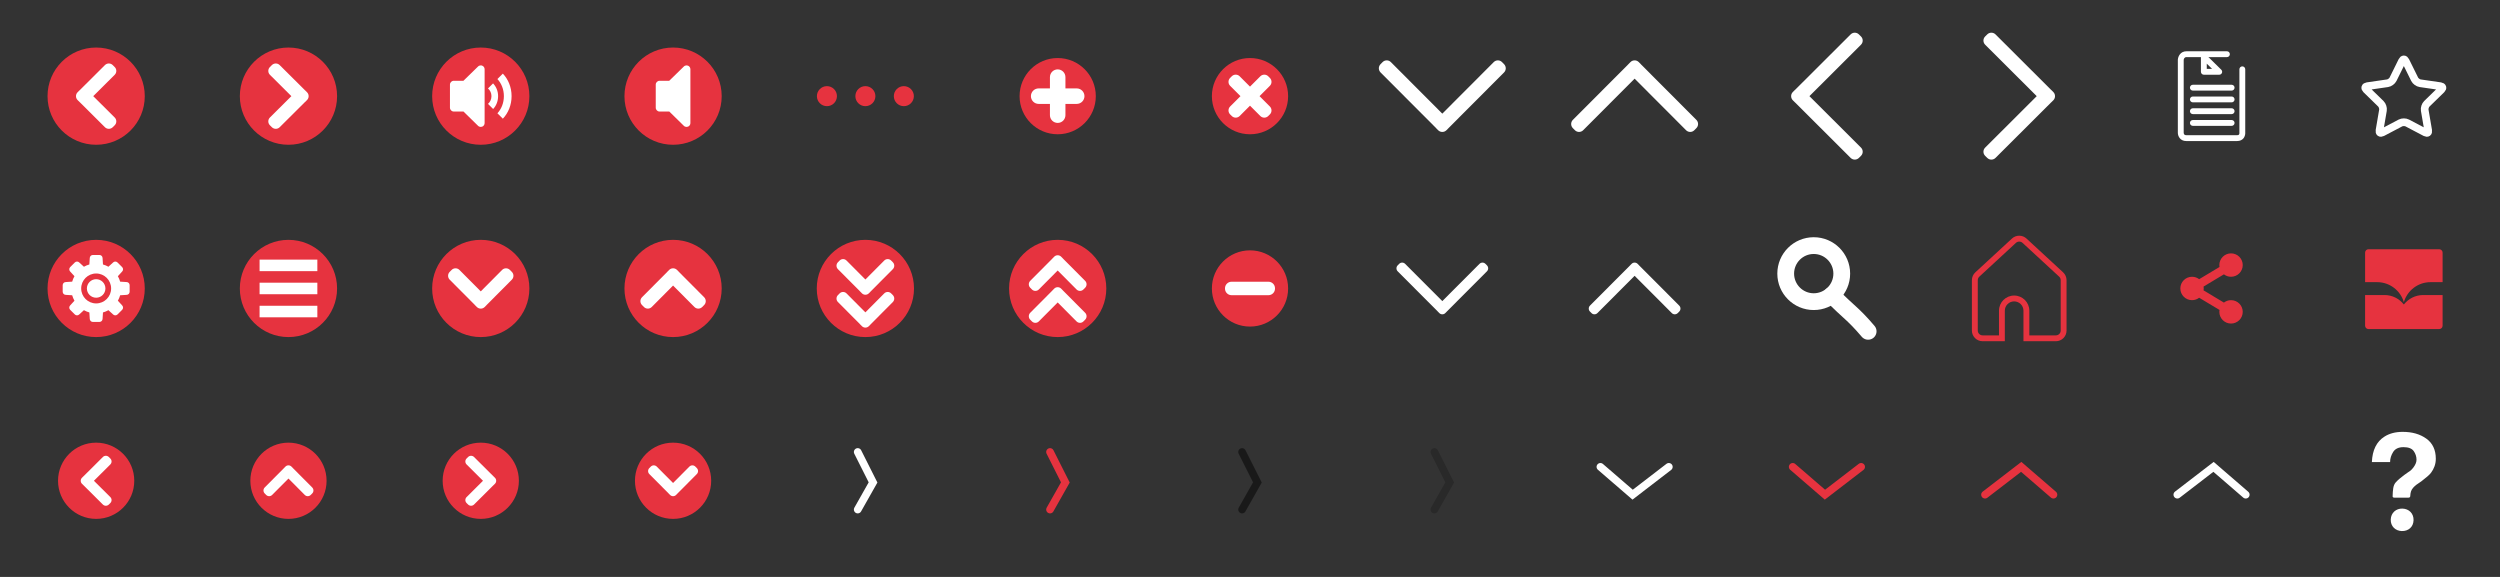 <?xml version="1.0" encoding="utf-8"?>
<!-- Generator: Adobe Illustrator 16.0.0, SVG Export Plug-In . SVG Version: 6.00 Build 0)  -->
<!DOCTYPE svg PUBLIC "-//W3C//DTD SVG 1.1//EN" "http://www.w3.org/Graphics/SVG/1.1/DTD/svg11.dtd">
<svg version="1.1" xmlns="http://www.w3.org/2000/svg" xmlns:xlink="http://www.w3.org/1999/xlink" x="0px" y="0px" width="650px"
	 height="150px" viewBox="0 0 650 150" enable-background="new 0 0 650 150" xml:space="preserve">
<rect x="0" y="0" width="650" height="150" fill="#333333" stroke="none"/>
<g id="layer-set-12">
</g>
<g id="layer-set-11">
	<path fill="#E6333F" d="M37.641,25c0,6.981-5.658,12.64-12.64,12.64S12.359,31.981,12.359,25c0-6.98,5.66-12.64,12.641-12.64
		S37.641,18.02,37.641,25"/>
	<path fill="#E6333F" d="M37.641,75c0,6.981-5.66,12.64-12.641,12.64S12.359,81.981,12.359,75S18.02,62.36,25,62.36
		S37.641,68.019,37.641,75"/>
	<path fill="#E6333F" d="M87.641,75c0,6.981-5.659,12.64-12.641,12.64c-6.98,0-12.641-5.658-12.641-12.64S68.02,62.36,75,62.36
		C81.981,62.36,87.641,68.019,87.641,75"/>
	<path fill="#E6333F" d="M125.001,87.64c-6.981,0-12.641-5.658-12.641-12.64s5.659-12.642,12.641-12.642
		c6.98,0,12.639,5.66,12.639,12.642S131.981,87.64,125.001,87.64"/>
	<path fill="#E6333F" d="M174.999,87.64c-6.98,0-12.639-5.658-12.639-12.64s5.658-12.642,12.639-12.642
		c6.982,0,12.641,5.66,12.641,12.642S181.981,87.64,174.999,87.64"/>
	<path fill="#E6333F" d="M225,87.64c-6.98,0-12.641-5.658-12.641-12.64S218.02,62.358,225,62.358s12.641,5.66,12.641,12.642
		S231.98,87.64,225,87.64"/>
	<path fill="#E6333F" d="M87.641,25c0,6.981-5.66,12.64-12.641,12.64S62.359,31.981,62.359,25c0-6.98,5.66-12.64,12.641-12.64
		S87.641,18.02,87.641,25"/>
	<path fill="#E6333F" d="M137.641,25c0,6.98-5.66,12.641-12.641,12.641S112.359,31.98,112.359,25S118.02,12.359,125,12.359
		S137.641,18.02,137.641,25"/>
	<path fill="#E6333F" d="M187.64,25c0,6.98-5.658,12.641-12.639,12.641c-6.982,0-12.641-5.66-12.641-12.641
		s5.66-12.641,12.641-12.641C181.983,12.359,187.64,18.02,187.64,25"/>
	<path fill="#E6333F" d="M284.91,25c0,5.473-4.438,9.91-9.91,9.91s-9.91-4.438-9.91-9.91s4.438-9.91,9.91-9.91
		S284.91,19.527,284.91,25"/>
	<path fill="#E6333F" d="M34.91,125c0,5.473-4.438,9.91-9.91,9.91s-9.91-4.438-9.91-9.91s4.438-9.91,9.91-9.91
		S34.91,119.527,34.91,125"/>
	<path fill="#E6333F" d="M84.91,125c0,5.473-4.438,9.91-9.91,9.91c-5.474,0-9.91-4.438-9.91-9.91s4.437-9.91,9.91-9.91
		C80.473,115.09,84.91,119.527,84.91,125"/>
	<path fill="#E6333F" d="M134.91,125c0,5.473-4.438,9.91-9.91,9.91s-9.91-4.438-9.91-9.91s4.438-9.91,9.91-9.91
		S134.91,119.527,134.91,125"/>
	<path fill="#E6333F" d="M184.91,125c0,5.473-4.438,9.91-9.91,9.91c-5.474,0-9.91-4.438-9.91-9.91s4.437-9.91,9.91-9.91
		C180.473,115.09,184.91,119.527,184.91,125"/>
	<path fill="#E6333F" d="M334.91,25c0,5.473-4.438,9.91-9.91,9.91s-9.91-4.438-9.91-9.91s4.438-9.91,9.91-9.91
		S334.91,19.527,334.91,25"/>
	<path fill="#E6333F" d="M334.91,75c0,5.473-4.438,9.91-9.91,9.91s-9.91-4.438-9.91-9.91s4.438-9.91,9.91-9.91
		S334.91,69.527,334.91,75"/>
	<path fill="#FFFFFF" d="M67.49,70.499h15.02V67.5H67.49V70.499z M67.49,76.499h15.02V73.5H67.49V76.499z M67.49,82.5h15.02v-3.001
		H67.49V82.5z"/>
	<path fill="#FFFFFF" d="M125.384,17.077C125.26,17.025,125.13,17,125,17c-0.26,0-0.516,0.102-0.707,0.293L120.494,21h-2.504
		c-0.554,0-1.002,0.448-1.002,1v6c0,0.553,0.448,1,1.002,1h2.521l3.779,3.707C124.482,32.898,124.738,33,125,33
		c0.129,0,0.259-0.025,0.383-0.076C125.757,32.77,126,32.404,126,32V18C126,17.596,125.758,17.23,125.384,17.077 M128.195,21.682
		L126.875,23c0.541,0.452,0.904,1.168,0.904,2s-0.358,1.553-0.898,2.006l1.336,1.334c0.789-0.822,1.289-2.012,1.289-3.34
		C129.507,23.669,128.988,22.503,128.195,21.682 M130.74,19.141l-1.414,1.412c1.027,1.094,1.683,2.674,1.683,4.447
		s-0.655,3.354-1.681,4.45l1.412,1.409c1.39-1.457,2.271-3.533,2.271-5.859S132.13,20.598,130.74,19.141"/>
	<path fill="#FFFFFF" d="M178.89,17.076c-0.125-0.051-0.255-0.076-0.384-0.076c-0.262,0-0.516,0.102-0.709,0.293L174,21h-2.504
		c-0.552,0-1.002,0.447-1.002,1v6c0,0.553,0.45,1,1.002,1h2.521l3.779,3.707c0.193,0.191,0.447,0.293,0.709,0.293
		c0.129,0,0.259-0.025,0.384-0.076c0.373-0.154,0.616-0.52,0.616-0.924V18C179.506,17.596,179.263,17.23,178.89,17.076"/>
	<path fill="#FFFFFF" d="M32.893,73.332l-1.652-0.103c-0.141-0.502-0.342-0.976-0.594-1.416l1.112-1.215
		c0.318-0.32,0.318-0.836,0-1.154l-1.204-1.203c-0.32-0.319-0.834-0.319-1.152,0l-1.217,1.111c-0.439-0.252-0.914-0.453-1.414-0.593
		l-0.104-1.653c0-0.451-0.362-0.814-0.815-0.814h-1.703c-0.453,0-0.815,0.363-0.815,0.814l-0.104,1.653
		c-0.5,0.14-0.975,0.341-1.414,0.593l-1.217-1.111c-0.318-0.319-0.832-0.319-1.152,0l-1.204,1.203c-0.318,0.318-0.318,0.834,0,1.154
		l1.112,1.215c-0.252,0.44-0.453,0.914-0.594,1.416l-1.652,0.103c-0.453,0-0.815,0.362-0.815,0.815v1.705
		c0,0.451,0.362,0.814,0.815,0.814l1.652,0.104c0.141,0.5,0.342,0.976,0.594,1.416l-1.112,1.215c-0.318,0.318-0.318,0.834,0,1.154
		l1.204,1.202c0.32,0.319,0.834,0.319,1.152,0l1.217-1.11c0.439,0.25,0.914,0.451,1.414,0.592l0.104,1.652
		c0,0.453,0.362,0.816,0.815,0.816h1.703c0.453,0,0.815-0.363,0.815-0.816l0.104-1.652c0.5-0.141,0.975-0.342,1.414-0.592
		l1.217,1.11c0.318,0.319,0.832,0.319,1.152,0l1.204-1.202c0.318-0.32,0.318-0.836,0-1.154l-1.112-1.215
		c0.252-0.44,0.453-0.916,0.594-1.416l1.652-0.104c0.451,0,0.815-0.363,0.815-0.814v-1.705
		C33.708,73.694,33.344,73.332,32.893,73.332 M25,78.89c-2.148,0-3.891-1.742-3.891-3.891c0-2.15,1.742-3.891,3.891-3.891
		s3.891,1.74,3.891,3.891C28.891,77.147,27.148,78.89,25,78.89 M25,72.59c-1.33,0-2.408,1.079-2.408,2.409S23.67,77.407,25,77.407
		s2.408-1.078,2.408-2.408S26.33,72.59,25,72.59"/>
	<path fill="#FFFFFF" d="M24.243,25.001l5.578-5.551c0.562-0.559,0.562-1.465,0-2.021l-0.508-0.505c-0.561-0.559-1.469-0.559-2.03,0
		l-6.565,6.536c-0.012,0.008-0.025,0.011-0.035,0.02l-0.507,0.506c-0.282,0.281-0.421,0.649-0.419,1.016
		c-0.002,0.367,0.137,0.734,0.419,1.018l0.507,0.502c0.01,0.012,0.025,0.014,0.035,0.024l6.565,6.534c0.562,0.557,1.47,0.557,2.03,0
		l0.508-0.504c0.562-0.559,0.562-1.465,0-2.023L24.243,25.001z"/>
	<path fill="#FFFFFF" d="M75.757,24.999l-5.578,5.552c-0.562,0.558-0.562,1.464,0,2.021l0.508,0.505c0.561,0.559,1.471,0.559,2.03,0
		l6.565-6.535c0.012-0.009,0.025-0.012,0.035-0.02l0.507-0.506c0.282-0.281,0.421-0.65,0.419-1.017
		c0.002-0.367-0.137-0.735-0.419-1.017l-0.507-0.504c-0.01-0.011-0.025-0.013-0.035-0.023l-6.565-6.533
		c-0.56-0.558-1.47-0.558-2.03,0l-0.508,0.504c-0.562,0.559-0.562,1.463,0,2.022L75.757,24.999z"/>
	<path fill="#FFFFFF" d="M125.578,125l-4.266,4.245c-0.429,0.427-0.429,1.118,0,1.545l0.39,0.386c0.428,0.428,1.123,0.428,1.552,0
		l5.02-4.996c0.01-0.008,0.019-0.01,0.026-0.016l0.388-0.389c0.215-0.213,0.322-0.496,0.32-0.775
		c0.002-0.281-0.105-0.562-0.32-0.777l-0.388-0.385c-0.008-0.009-0.019-0.01-0.026-0.02l-5.02-4.994
		c-0.429-0.426-1.124-0.426-1.552,0l-0.39,0.386c-0.429,0.427-0.429,1.118,0,1.546L125.578,125z"/>
	<path fill="#FFFFFF" d="M24.421,125l4.266-4.244c0.43-0.428,0.43-1.119,0-1.545l-0.389-0.387c-0.428-0.428-1.123-0.428-1.553,0
		l-5.02,4.996c-0.01,0.008-0.018,0.01-0.025,0.017l-0.389,0.388c-0.215,0.213-0.322,0.496-0.32,0.775
		c-0.002,0.281,0.105,0.562,0.32,0.777l0.389,0.385c0.008,0.009,0.018,0.011,0.025,0.02l5.02,4.994c0.43,0.428,1.125,0.428,1.553,0
		l0.389-0.385c0.43-0.428,0.43-1.119,0-1.547L24.421,125z"/>
	<path fill="#FFFFFF" d="M125,75.757l-5.551-5.578c-0.559-0.562-1.465-0.562-2.021,0l-0.505,0.508c-0.56,0.56-0.56,1.469,0,2.029
		l6.536,6.565c0.008,0.013,0.012,0.024,0.02,0.035l0.506,0.507c0.281,0.282,0.649,0.421,1.016,0.419
		c0.367,0.002,0.734-0.137,1.018-0.419l0.502-0.507c0.012-0.011,0.014-0.025,0.024-0.035l6.534-6.565
		c0.557-0.561,0.557-1.47,0-2.029l-0.504-0.508c-0.559-0.562-1.465-0.562-2.023,0L125,75.757z"/>
	<path fill="#FFFFFF" d="M425,71.712l9.667,9.688c0.429,0.431,1.122,0.432,1.548,0l0.387-0.39c0.43-0.429,0.428-1.125,0-1.554
		L426.18,69.011c-0.005-0.009-0.008-0.018-0.015-0.025l-0.388-0.391c-0.215-0.214-0.496-0.32-0.778-0.318
		c-0.281-0.002-0.562,0.105-0.778,0.32l-0.385,0.389c-0.008,0.008-0.01,0.019-0.02,0.025l-10.42,10.445
		c-0.427,0.429-0.427,1.125,0,1.554l0.388,0.39c0.427,0.431,1.12,0.431,1.549,0L425,71.712z"/>
	<path fill="#FFFFFF" d="M375,78.287l-9.667-9.688c-0.429-0.431-1.122-0.432-1.548,0l-0.387,0.39c-0.428,0.429-0.428,1.125,0,1.554
		l10.422,10.445c0.005,0.009,0.008,0.018,0.015,0.025l0.388,0.391c0.215,0.214,0.496,0.32,0.777,0.318
		c0.282,0.002,0.562-0.105,0.779-0.32l0.385-0.389c0.008-0.008,0.01-0.019,0.02-0.025l10.42-10.445c0.426-0.429,0.426-1.125,0-1.554
		l-0.388-0.39c-0.427-0.431-1.12-0.431-1.549,0L375,78.287z"/>
	<path fill="#FFFFFF" d="M174.999,74.243l5.552,5.578c0.56,0.562,1.464,0.562,2.021,0l0.506-0.508c0.559-0.561,0.559-1.469,0-2.03
		l-6.537-6.565c-0.008-0.012-0.01-0.024-0.02-0.034l-0.505-0.507c-0.282-0.282-0.649-0.422-1.017-0.42
		c-0.366-0.002-0.734,0.138-1.016,0.42l-0.504,0.507c-0.011,0.01-0.013,0.024-0.023,0.034l-6.534,6.565
		c-0.558,0.562-0.558,1.47,0,2.03l0.504,0.508c0.558,0.562,1.464,0.562,2.022,0L174.999,74.243z"/>
	<path fill="#FFFFFF" d="M225,72.668l-4.908-4.932c-0.494-0.496-1.294-0.496-1.787,0l-0.445,0.449c-0.494,0.496-0.494,1.3,0,1.795
		l5.779,5.805c0.006,0.01,0.008,0.021,0.016,0.03l0.447,0.448c0.25,0.25,0.574,0.373,0.898,0.371
		c0.325,0.002,0.65-0.121,0.898-0.371l0.444-0.448c0.011-0.009,0.013-0.021,0.022-0.03l5.777-5.805c0.491-0.495,0.491-1.299,0-1.795
		l-0.445-0.449c-0.494-0.496-1.295-0.496-1.789,0L225,72.668z"/>
	<path fill="#FFFFFF" d="M225,81.213l-4.908-4.933c-0.494-0.496-1.294-0.496-1.787,0l-0.445,0.449c-0.494,0.495-0.494,1.3,0,1.795
		l5.779,5.805c0.006,0.011,0.008,0.021,0.016,0.03l0.447,0.449c0.25,0.248,0.574,0.371,0.898,0.369
		c0.325,0.002,0.65-0.121,0.898-0.369l0.444-0.449c0.011-0.01,0.013-0.021,0.022-0.03l5.777-5.805c0.491-0.495,0.491-1.3,0-1.795
		l-0.445-0.449c-0.494-0.496-1.295-0.496-1.789,0L225,81.213z"/>
	<path fill="#E6333F" d="M275,62.358c6.98,0,12.641,5.66,12.641,12.641S281.982,87.64,275,87.64s-12.641-5.66-12.641-12.641
		S268.02,62.358,275,62.358"/>
	<path fill="#FFFFFF" d="M274.998,78.637l4.908,4.932c0.492,0.496,1.295,0.496,1.785,0l0.447-0.449c0.494-0.496,0.494-1.3,0-1.795
		l-5.779-5.805c-0.006-0.01-0.01-0.021-0.018-0.03l-0.447-0.449c-0.248-0.249-0.572-0.372-0.896-0.37
		c-0.324-0.002-0.65,0.121-0.898,0.37l-0.443,0.449c-0.012,0.009-0.014,0.021-0.021,0.03l-5.777,5.805
		c-0.49,0.495-0.49,1.299,0,1.795l0.445,0.449c0.494,0.496,1.295,0.496,1.789,0L274.998,78.637z"/>
	<path fill="#FFFFFF" d="M274.998,70.33l4.908,4.933c0.492,0.496,1.295,0.496,1.785,0l0.447-0.449c0.494-0.496,0.494-1.3,0-1.795
		l-5.779-5.805c-0.006-0.011-0.01-0.021-0.018-0.03l-0.447-0.449c-0.248-0.248-0.572-0.371-0.896-0.369
		c-0.324-0.002-0.65,0.121-0.898,0.369l-0.443,0.449c-0.012,0.009-0.014,0.021-0.021,0.03l-5.777,5.805
		c-0.49,0.495-0.49,1.299,0,1.795l0.445,0.449c0.494,0.496,1.295,0.496,1.789,0L274.998,70.33z"/>
	<g>
		<path fill="#E6333F" d="M227.604,25c0,1.438-1.166,2.604-2.604,2.604c-1.437,0-2.603-1.166-2.603-2.604s1.166-2.604,2.603-2.604
			C226.438,22.396,227.604,23.562,227.604,25"/>
		<path fill="#E6333F" d="M237.604,25c0,1.438-1.166,2.604-2.604,2.604c-1.439,0-2.604-1.166-2.604-2.604s1.164-2.604,2.604-2.604
			C236.438,22.396,237.604,23.562,237.604,25"/>
		<path fill="#E6333F" d="M217.604,25c0,1.438-1.166,2.604-2.603,2.604c-1.439,0-2.605-1.166-2.605-2.604s1.166-2.604,2.605-2.604
			C216.438,22.396,217.604,23.562,217.604,25"/>
	</g>
	<path fill="#FFFFFF" d="M327.479,25.001l2.688-2.689c0.566-0.566,0.566-1.486-0.001-2.053l-0.423-0.424
		c-0.567-0.566-1.486-0.566-2.055,0L325,22.522l-2.688-2.688c-0.567-0.566-1.486-0.566-2.055,0l-0.424,0.424
		c-0.566,0.566-0.566,1.486,0,2.053l2.689,2.689l-2.689,2.689c-0.566,0.566-0.566,1.485,0,2.053l0.424,0.423
		c0.567,0.567,1.486,0.567,2.055,0.001L325,27.478l2.688,2.689c0.567,0.566,1.486,0.566,2.055-0.001l0.423-0.423
		c0.567-0.567,0.567-1.486,0.001-2.053L327.479,25.001z"/>
	<path fill="#FFFFFF" d="M331.5,75.05c0,0.935-0.766,1.7-1.7,1.7h-9.6c-0.937,0-1.7-0.766-1.7-1.7v-0.1c0-0.935,0.766-1.7,1.7-1.7
		h9.6c0.937,0,1.7,0.766,1.7,1.7V75.05z"/>
	<path fill="#FFFFFF" d="M279.943,27.016h-2.93v2.928c0,1.113-0.9,2.015-2.014,2.015c-1.115,0-2.016-0.901-2.016-2.015v-2.928h-2.93
		c-1.111,0-2.014-0.902-2.014-2.016s0.9-2.016,2.014-2.016h2.93v-2.928c0-1.113,0.9-2.015,2.016-2.015
		c1.113,0,2.014,0.901,2.014,2.015v2.928h2.93c1.111,0,2.016,0.902,2.016,2.016S281.057,27.016,279.943,27.016"/>
	<path fill="#E6333F" d="M580.068,78.042c-0.696,0-1.336,0.235-1.85,0.631l-5.291-3.175c0.025-0.162,0.043-0.328,0.043-0.498
		c0-0.169-0.018-0.335-0.043-0.497l5.291-3.175c0.514,0.395,1.152,0.631,1.85,0.631c1.681,0,3.043-1.361,3.043-3.042
		s-1.362-3.042-3.043-3.042c-1.68,0-3.041,1.361-3.041,3.042c0,0.169,0.019,0.336,0.046,0.498l-5.292,3.175
		c-0.514-0.395-1.152-0.631-1.852-0.631c-1.68,0-3.041,1.361-3.041,3.041s1.361,3.042,3.041,3.042c0.698,0,1.338-0.235,1.852-0.63
		l5.292,3.174c-0.027,0.162-0.046,0.328-0.046,0.498c0,1.68,1.361,3.041,3.041,3.041c1.681,0,3.043-1.361,3.043-3.041
		S581.749,78.042,580.068,78.042"/>
	<path fill="#FFFFFF" d="M74.999,124.421l4.244,4.266c0.428,0.429,1.119,0.429,1.545,0l0.387-0.39c0.428-0.428,0.428-1.123,0-1.552
		l-4.996-5.02c-0.008-0.01-0.01-0.019-0.017-0.026l-0.388-0.388c-0.213-0.217-0.496-0.322-0.775-0.32
		c-0.281-0.002-0.562,0.104-0.777,0.32l-0.385,0.388c-0.009,0.008-0.011,0.018-0.02,0.026l-4.994,5.02
		c-0.426,0.429-0.426,1.124,0,1.552l0.385,0.39c0.428,0.429,1.119,0.429,1.547,0L74.999,124.421z"/>
	<path fill="#FFFFFF" d="M174.999,125.578l-4.244-4.266c-0.428-0.429-1.119-0.429-1.545,0l-0.387,0.39
		c-0.426,0.428-0.426,1.123,0,1.552l4.996,5.02c0.008,0.01,0.01,0.019,0.017,0.026l0.388,0.388c0.213,0.215,0.496,0.322,0.775,0.32
		c0.281,0.002,0.562-0.105,0.777-0.32l0.385-0.388c0.009-0.008,0.011-0.019,0.02-0.026l4.994-5.02c0.428-0.429,0.428-1.124,0-1.552
		l-0.385-0.39c-0.428-0.429-1.119-0.429-1.547,0L174.999,125.578z"/>
	<path fill="#FFFFFF" d="M425,20.451l13.378,13.408c0.593,0.595,1.554,0.595,2.144,0l0.533-0.541c0.594-0.594,0.594-1.557,0-2.15
		l-14.422-14.455c-0.007-0.012-0.011-0.025-0.021-0.036l-0.534-0.538c-0.298-0.298-0.688-0.447-1.078-0.443
		c-0.39-0.004-0.778,0.147-1.077,0.445l-0.531,0.536c-0.013,0.011-0.016,0.026-0.027,0.036l-14.422,14.455
		c-0.588,0.594-0.588,1.557,0,2.15l0.537,0.541c0.59,0.595,1.549,0.595,2.144,0L425,20.451z"/>
	<path fill="#FFFFFF" d="M374.999,29.55l-13.377-13.408c-0.594-0.595-1.555-0.595-2.145,0l-0.533,0.541
		c-0.594,0.594-0.592,1.557,0,2.15l14.422,14.455c0.008,0.012,0.012,0.025,0.021,0.036l0.535,0.538
		c0.297,0.298,0.688,0.447,1.078,0.443c0.389,0.004,0.777-0.147,1.076-0.445l0.531-0.536c0.014-0.011,0.016-0.026,0.027-0.036
		l14.422-14.455c0.59-0.594,0.59-1.557,0-2.15l-0.535-0.541c-0.592-0.595-1.551-0.595-2.145,0L374.999,29.55z"/>
	<path fill="#FFFFFF" d="M529.549,25.001l-13.408,13.378c-0.595,0.593-0.595,1.554,0,2.144l0.541,0.533
		c0.594,0.594,1.555,0.592,2.15,0l14.455-14.422c0.011-0.007,0.025-0.011,0.035-0.021l0.539-0.534
		c0.298-0.298,0.447-0.688,0.443-1.077c0.004-0.391-0.147-0.779-0.445-1.078l-0.537-0.531c-0.01-0.013-0.025-0.016-0.035-0.027
		L518.832,8.942c-0.596-0.588-1.557-0.588-2.15,0l-0.541,0.537c-0.595,0.59-0.595,1.549,0,2.144L529.549,25.001z"/>
	<path fill="#FFFFFF" d="M470.451,25l13.408-13.378c0.594-0.593,0.594-1.554,0-2.144l-0.541-0.533c-0.594-0.594-1.557-0.592-2.15,0
		l-14.455,14.422c-0.012,0.007-0.025,0.011-0.035,0.021l-0.539,0.534c-0.299,0.298-0.447,0.688-0.443,1.077
		c-0.004,0.391,0.146,0.779,0.445,1.078l0.537,0.531c0.01,0.013,0.025,0.016,0.035,0.027l14.455,14.422
		c0.594,0.588,1.557,0.588,2.15,0l0.541-0.537c0.594-0.59,0.594-1.549,0-2.144L470.451,25z"/>
	<path fill="none" stroke="#FFFFFF" stroke-width="2" stroke-linecap="round" stroke-linejoin="round" stroke-miterlimit="10" d="
		M624.558,15.808c0.242-0.494,0.643-0.494,0.885,0l2.367,4.795c0.242,0.492,0.889,0.961,1.432,1.041l5.293,0.768
		c0.543,0.08,0.666,0.458,0.271,0.842l-3.83,3.732c-0.393,0.385-0.641,1.142-0.547,1.684l0.904,5.27
		c0.094,0.543-0.23,0.776-0.717,0.521l-4.73-2.488c-0.488-0.257-1.285-0.257-1.771,0l-4.73,2.488
		c-0.488,0.255-0.811,0.021-0.717-0.521l0.902-5.27c0.094-0.542-0.152-1.299-0.547-1.684l-3.828-3.732
		c-0.395-0.384-0.271-0.762,0.273-0.842l5.291-0.768c0.543-0.08,1.188-0.549,1.432-1.041L624.558,15.808z"/>
	<polyline fill="none" stroke="#FFFFFF" stroke-width="2" stroke-linecap="round" stroke-miterlimit="10" points="416.107,121.383 
		424.485,128.617 433.894,121.383 	"/>
	<polyline fill="none" stroke="#E6333F" stroke-width="2" stroke-linecap="round" stroke-miterlimit="10" points="466.107,121.383 
		474.484,128.617 483.893,121.383 	"/>
	<polyline fill="none" stroke="#FFFFFF" stroke-width="2" stroke-linecap="round" stroke-miterlimit="10" points="583.893,128.617 
		575.516,121.382 566.107,128.617 	"/>
	<polyline fill="none" stroke="#E6333F" stroke-width="2" stroke-linecap="round" stroke-miterlimit="10" points="533.893,128.617 
		525.515,121.382 516.106,128.617 	"/>
	<polyline fill="none" stroke="#FFFFFF" stroke-width="2" stroke-linecap="round" stroke-miterlimit="10" points="223.008,132.483 
		226.992,125.433 223.008,117.515 	"/>
	<polyline fill="none" stroke="#E6333F" stroke-width="2" stroke-linecap="round" stroke-miterlimit="10" points="273.008,132.483 
		276.992,125.433 273.008,117.515 	"/>
	<g opacity="0.5">
		<g>
			<g>
				<defs>
					<rect id="SVGID_3_" x="321.941" y="116.516" width="6.118" height="16.969"/>
				</defs>
				<clipPath id="SVGID_2_">
					<use xlink:href="#SVGID_3_"  overflow="visible"/>
				</clipPath>
				
					<polyline clip-path="url(#SVGID_2_)" fill="none" stroke="#000000" stroke-width="2" stroke-linecap="round" stroke-miterlimit="10" points="
					322.941,132.484 326.926,125.434 322.941,117.516 				"/>
			</g>
		</g>
	</g>
	<g opacity="0.2">
		<g>
			<g>
				<defs>
					<rect id="SVGID_5_" x="371.941" y="116.516" width="6.118" height="16.969"/>
				</defs>
				<clipPath id="SVGID_4_">
					<use xlink:href="#SVGID_5_"  overflow="visible"/>
				</clipPath>
				
					<polyline clip-path="url(#SVGID_4_)" fill="none" stroke="#000000" stroke-width="2" stroke-linecap="round" stroke-miterlimit="10" points="
					372.941,132.484 376.927,125.434 372.941,117.516 				"/>
			</g>
		</g>
	</g>
	<g>
		<g>
			<defs>
				<rect id="SVGID_7_" x="512.693" y="61.281" width="24.611" height="27.437"/>
			</defs>
			<clipPath id="SVGID_6_">
				<use xlink:href="#SVGID_7_"  overflow="visible"/>
			</clipPath>
			<path clip-path="url(#SVGID_6_)" fill="#E6333F" d="M534.533,88.719h-8.432v-7.936c0-1.335-1.088-2.422-2.424-2.422
				s-2.422,1.087-2.422,2.422v7.936h-5.787c-1.531,0-2.775-1.246-2.775-2.775V72.848c0-0.773,0.326-1.517,0.896-2.039l9.527-8.793
				c0.516-0.474,1.186-0.734,1.885-0.734c0.697,0,1.365,0.261,1.881,0.734l9.531,8.795c0.566,0.524,0.891,1.267,0.891,2.037v13.096
				C537.307,87.473,536.062,88.719,534.533,88.719 M527.625,87.195h6.908c0.688,0,1.25-0.562,1.25-1.252V72.848
				c0-0.348-0.146-0.683-0.402-0.918l-9.531-8.793c-0.463-0.429-1.232-0.428-1.697,0l-9.529,8.793
				c-0.258,0.236-0.404,0.57-0.404,0.918v13.096c0,0.689,0.562,1.252,1.252,1.252h4.264v-6.412c0-2.176,1.771-3.945,3.945-3.945
				c2.176,0,3.947,1.771,3.947,3.945v6.412H527.625z"/>
		</g>
	</g>
	<path fill="#FFFFFF" d="M577,19.429h-4.001c-0.42,0-0.76-0.342-0.76-0.762v-3.928c0-0.306,0.183-0.583,0.465-0.701
		c0.284-0.119,0.608-0.056,0.828,0.158l4.001,3.93c0.22,0.215,0.288,0.543,0.171,0.83C577.587,19.241,577.309,19.429,577,19.429
		 M573.76,17.907h1.381l-1.381-1.355V17.907z"/>
	<g>
		<path fill="#FFFFFF" d="M581.635,36.673h-13.204c-1.609,0-2.193-1.29-2.193-2.156V15.521c0-0.022,0.002-0.045,0.005-0.069
			c0.067-0.734,0.622-2.123,2.241-2.123h10.519c0.42,0,0.76,0.34,0.76,0.76s-0.34,0.761-0.76,0.761h-10.519
			c-0.588,0-0.703,0.543-0.725,0.713v18.955c0.014,0.418,0.239,0.635,0.672,0.635h13.204c0.224,0,0.384-0.045,0.472-0.137
			c0.127-0.131,0.138-0.363,0.137-0.365V18.017c0-0.42,0.34-0.761,0.76-0.761s0.76,0.341,0.76,0.761v16.608
			c0.004,0.063,0.012,0.853-0.564,1.446C582.935,36.347,582.448,36.673,581.635,36.673"/>
		<line fill="none" x1="570.144" y1="25.853" x2="580.226" y2="25.853"/>
		<path fill="#FFFFFF" d="M580.226,26.612h-10.082c-0.42,0-0.761-0.342-0.761-0.76c0-0.42,0.341-0.762,0.761-0.762h10.082
			c0.42,0,0.76,0.342,0.76,0.762C580.985,26.271,580.646,26.612,580.226,26.612"/>
		<line fill="none" x1="570.144" y1="22.796" x2="580.226" y2="22.796"/>
		<path fill="#FFFFFF" d="M580.226,23.556h-10.082c-0.42,0-0.761-0.341-0.761-0.76c0-0.42,0.341-0.761,0.761-0.761h10.082
			c0.42,0,0.76,0.341,0.76,0.761C580.985,23.215,580.646,23.556,580.226,23.556"/>
		<line fill="none" x1="570.144" y1="28.907" x2="580.226" y2="28.907"/>
		<path fill="#FFFFFF" d="M580.226,29.668h-10.082c-0.42,0-0.761-0.341-0.761-0.76c0-0.421,0.341-0.761,0.761-0.761h10.082
			c0.42,0,0.76,0.34,0.76,0.761C580.985,29.326,580.646,29.668,580.226,29.668"/>
		<line fill="none" x1="570.144" y1="31.962" x2="580.226" y2="31.962"/>
		<path fill="#FFFFFF" d="M580.226,32.724h-10.082c-0.42,0-0.761-0.342-0.761-0.761c0-0.42,0.341-0.761,0.761-0.761h10.082
			c0.42,0,0.76,0.341,0.76,0.761C580.985,32.382,580.646,32.724,580.226,32.724"/>
	</g>
	<g>
		<path fill="#E6333F" d="M631.94,73.359h3.135v-7.686c0-0.479-0.394-0.87-0.87-0.87h-18.407c-0.479,0-0.87,0.391-0.87,0.87v7.686
			h3.134c3.293,0,6.063,2.198,6.941,5.205C625.877,75.561,628.65,73.359,631.94,73.359z"/>
		<path fill="#E6333F" d="M630.033,76.709c-2.046,0-3.861,0.966-5.033,2.461c-1.17-1.495-2.986-2.461-5.029-2.461h-5.046v7.977
			c0,0.477,0.394,0.87,0.87,0.87h18.407c0.479,0,0.873-0.394,0.873-0.87v-7.977H630.033z"/>
	</g>
	<g>
		<path fill="#FFFFFF" d="M630.857,114.053c-1.633-1.178-3.686-1.769-6.153-1.769c-1.882,0-3.466,0.417-4.756,1.245
			c-2.042,1.296-3.13,3.501-3.26,6.61h4.736c0-0.907,0.265-1.777,0.793-2.619c0.529-0.841,1.425-1.26,2.69-1.26
			c1.286,0,2.173,0.341,2.657,1.021c0.484,0.686,0.728,1.441,0.728,2.267c0,0.722-0.361,1.383-0.797,1.981
			c-0.239,0.35-0.557,0.672-0.947,0.966c0,0-2.568,1.648-3.697,2.973c-0.654,0.766-0.714,1.916-0.771,3.568
			c-0.005,0.117,0.04,0.357,0.45,0.357c0.412,0,3.32,0,3.686,0c0.364,0,0.441-0.271,0.447-0.389
			c0.026-0.599,0.093-0.907,0.203-1.254c0.208-0.655,0.771-1.227,1.402-1.719l1.303-0.898c1.179-0.918,2.118-1.671,2.532-2.262
			c0.71-0.967,1.207-2.163,1.207-3.581C633.309,116.975,632.492,115.23,630.857,114.053z M624.627,132.234
			c-1.634-0.05-2.981,1.081-3.033,2.853c-0.052,1.769,1.231,2.938,2.864,2.986c1.703,0.051,3.017-1.045,3.066-2.812
			C627.575,133.492,626.332,132.285,624.627,132.234z"/>
	</g>
	<g>
		
			<circle fill="none" stroke="#FFFFFF" stroke-width="4.36" stroke-linecap="round" stroke-linejoin="round" cx="471.57" cy="71.143" r="7.287"/>
		<path fill="none" stroke="#FFFFFF" stroke-width="4.36" stroke-linecap="round" stroke-linejoin="round" d="M476.285,76.714
			c4.543,4.642,5.354,4.655,9.432,9.431"/>
	</g>
</g>
<g id="layer-set-10">
</g>
<g id="layer-set-9">
</g>
<g id="layer-set-8">
</g>
<g id="layer-set-7">
</g>
<g id="layer-set-6">
</g>
<g id="layer-set-5">
</g>
<g id="layer-set-4">
</g>
<g id="layer-set-3">
</g>
<g id="layer-set-2">
</g>
<g id="layer-set-1">
</g>
</svg>
